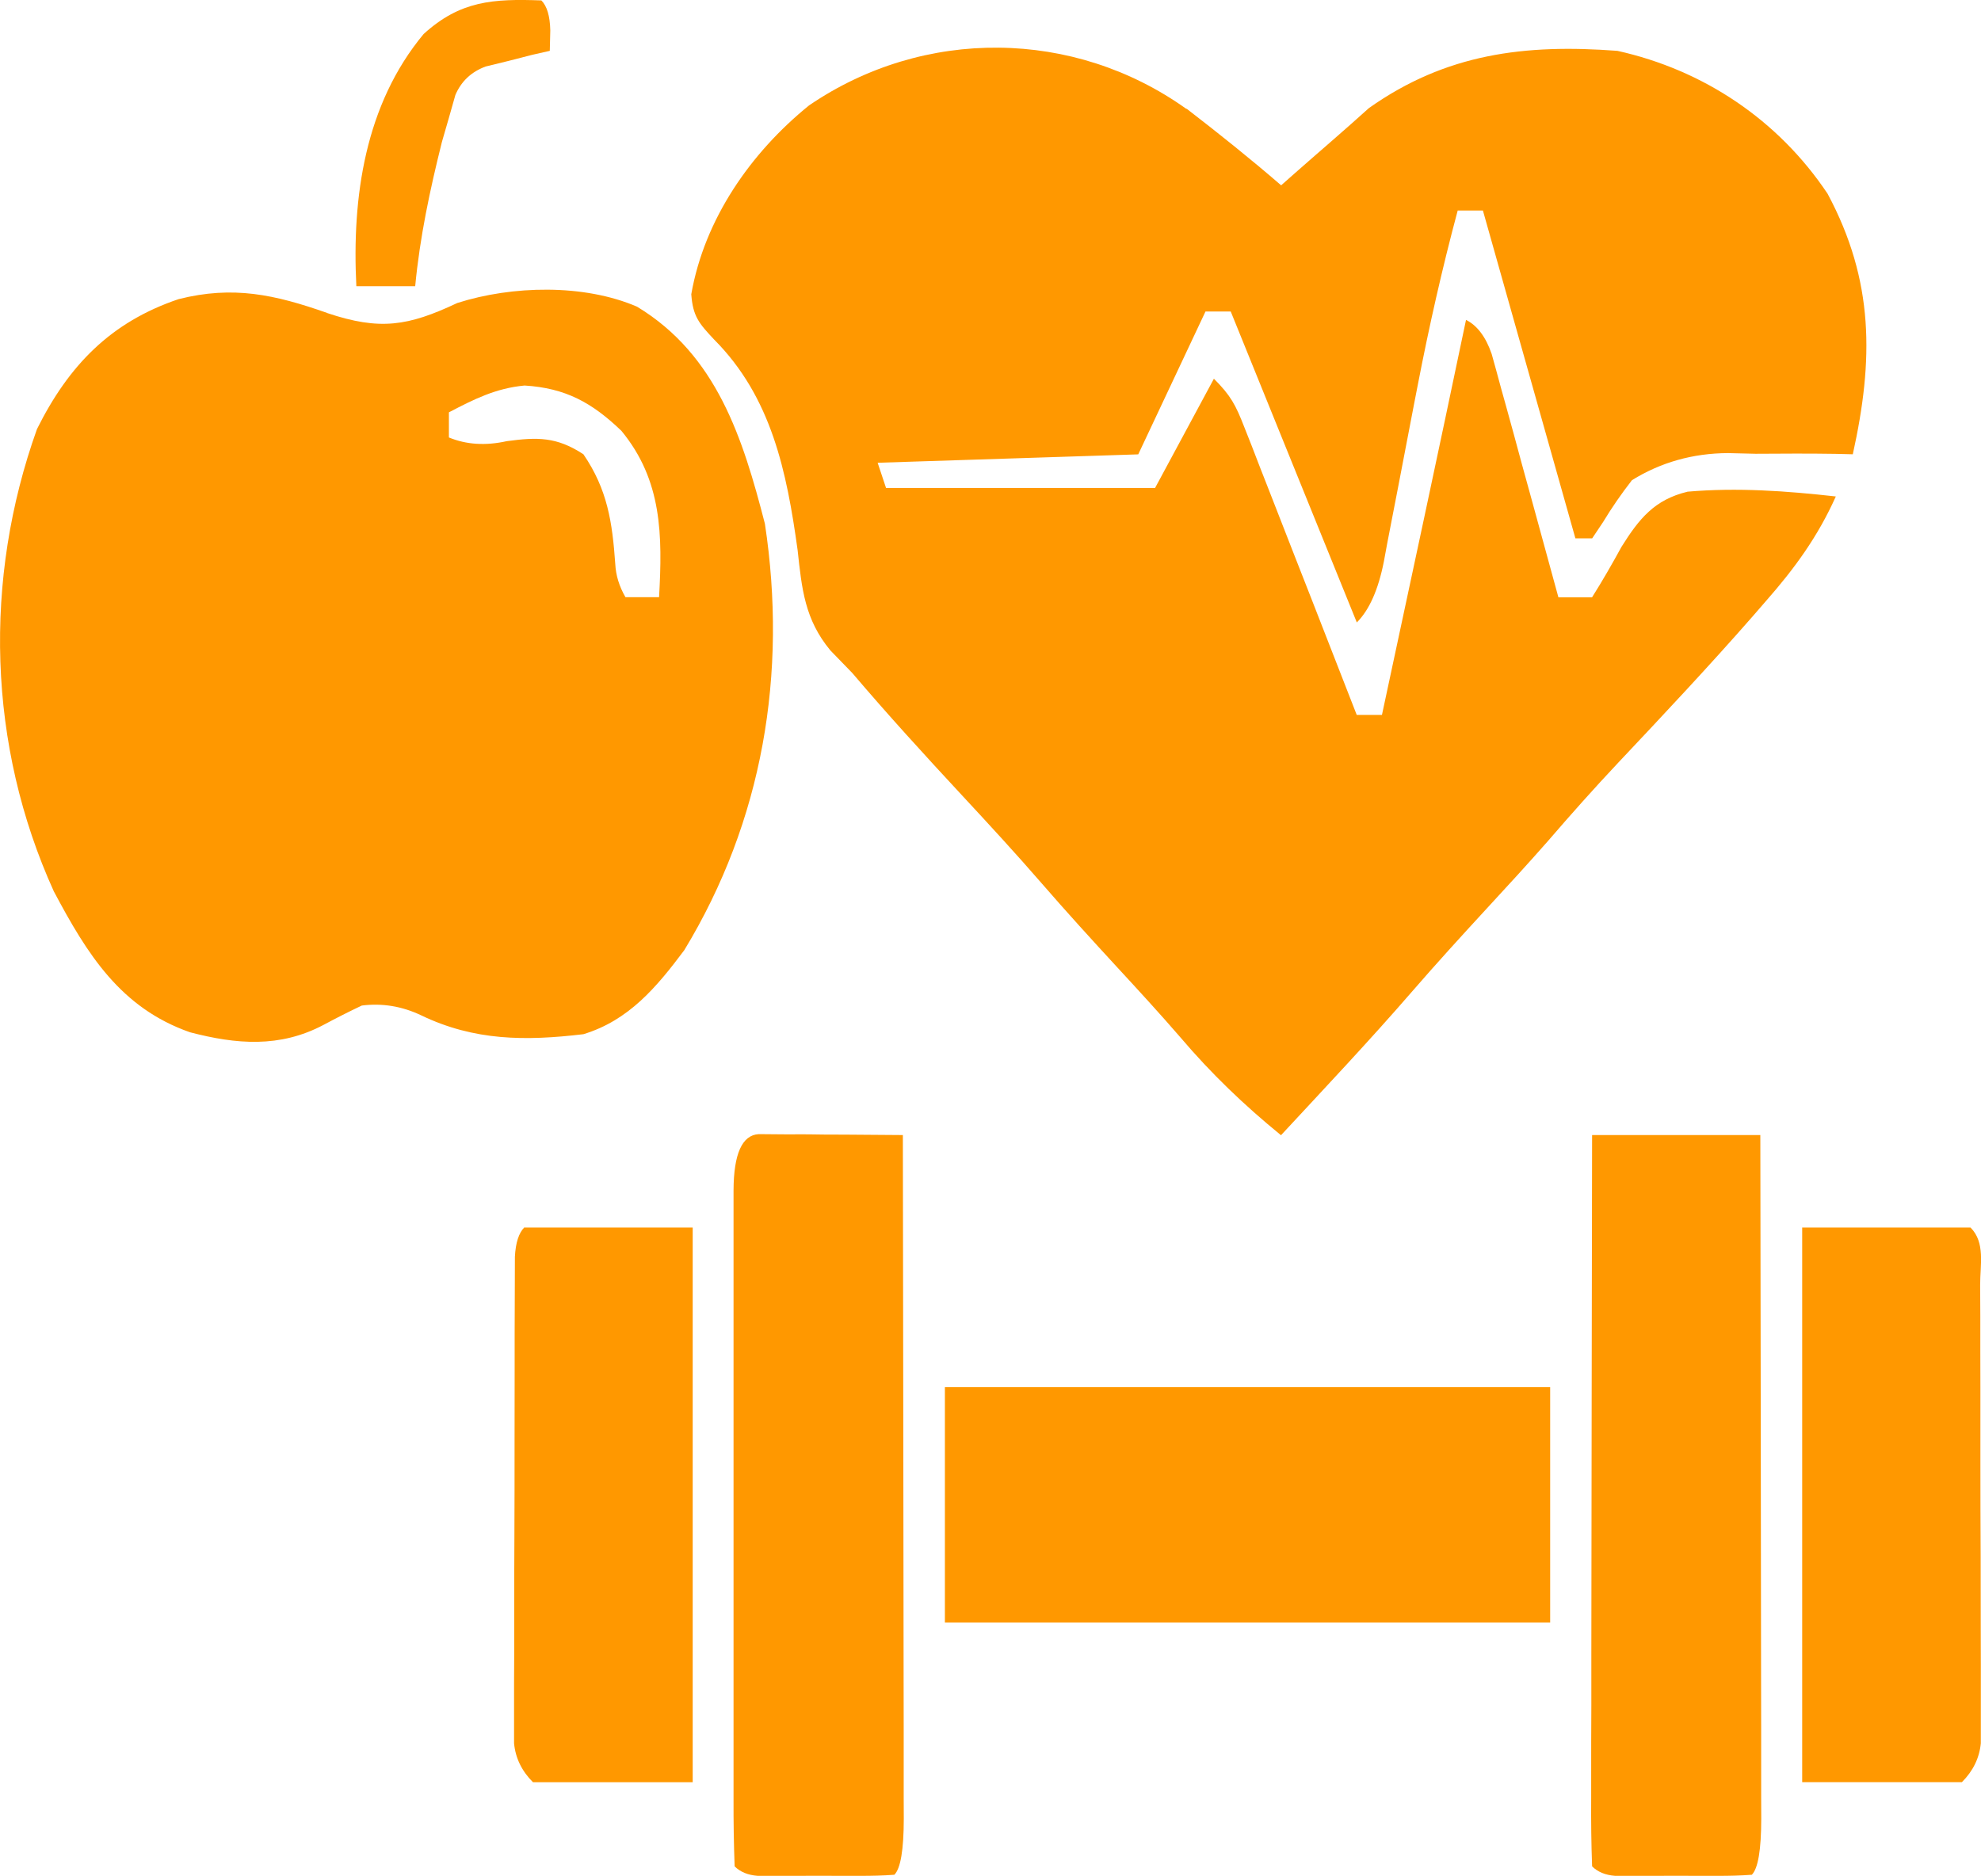<?xml version="1.0" encoding="UTF-8"?>
<svg id="Layer_2" data-name="Layer 2" xmlns="http://www.w3.org/2000/svg" viewBox="0 0 235.65 223.19">
  <defs>
    <style>
      .cls-1 {
        fill: #ff9800;
      }
    </style>
  </defs>
  <g id="Layer_1-2" data-name="Layer 1">
    <path class="cls-1" d="m141.15,12.93c3.83,2.95,7.59,5.96,11.25,9.12.52-.46,1.04-.92,1.57-1.39,1.45-1.27,2.89-2.54,4.35-3.8,1.52-1.32,3.02-2.65,4.52-4,9.17-6.49,18.55-7.64,29.56-6.81,10.27,2.28,19.14,8.23,25,17,5.56,10.38,5.48,19.79,3,31-.69-.02-1.38-.03-2.09-.05-3.16-.05-6.31-.03-9.47-.01q-1.63-.04-3.29-.08-6.26.03-11.42,3.22-1.9,2.44-3.44,4.99c-.43.64-.85,1.27-1.29,1.93h-2c-3.63-12.87-7.26-25.74-11-39h-3c-1.84,6.87-3.4,13.78-4.75,20.76-.15.76-.3,1.52-.45,2.31-.61,3.16-1.22,6.33-1.82,9.49-.45,2.34-.9,4.68-1.36,7.02q-.2,1.08-.4,2.17-.99,5.03-3.22,7.26c-4.95-12.21-9.9-24.42-15-37h-3c-2.64,5.61-5.28,11.22-8,17q-15.34.49-31,1c.33.99.66,1.98,1,3h32q3.47-6.44,7-13c2.01,2.01,2.59,3.13,3.6,5.72.3.76.6,1.52.91,2.3q.48,1.23.96,2.49c.33.84.66,1.68,1,2.55,1.05,2.69,2.1,5.38,3.15,8.07.71,1.82,1.43,3.64,2.14,5.46,1.75,4.47,3.49,8.94,5.23,13.41h3c3.36-15.66,6.72-31.32,10-47q2,1,3.05,4.05c.38,1.35.75,2.7,1.11,4.05q.3,1.06.6,2.15c.63,2.27,1.25,4.54,1.86,6.82.42,1.54.85,3.07,1.27,4.61,1.04,3.77,2.07,7.55,3.1,11.33h4c1.24-1.96,2.39-3.97,3.5-6,2.1-3.35,3.92-5.62,7.87-6.57,5.89-.51,11.76-.09,17.63.57-2.14,4.77-4.88,8.54-8.31,12.44-.52.6-1.04,1.2-1.57,1.81-5.19,5.93-10.59,11.68-16,17.42-2.86,3.04-5.63,6.15-8.35,9.31-2.38,2.71-4.82,5.37-7.27,8.02-3.02,3.28-6.02,6.57-8.94,9.94-5.04,5.82-10.33,11.42-15.56,17.06-4.43-3.62-8.28-7.31-11.98-11.66-2.45-2.83-4.98-5.59-7.52-8.34-3.02-3.28-6.02-6.57-8.94-9.94-3.11-3.59-6.33-7.08-9.56-10.56-4.42-4.76-8.79-9.55-13-14.5-.86-.89-1.71-1.77-2.6-2.68-3.05-3.68-3.4-7.31-3.9-11.94-1.29-9.3-3.09-18.19-9.94-25.06-1.79-1.91-2.52-2.75-2.71-5.38,1.57-8.94,7.05-16.82,14-22.46,13.66-9.34,31.54-9.14,44.9.41Z"/>
    <path class="cls-1" d="m38.9,37.24c6.3,2.11,9.64,1.57,15.5-1.19,6.51-2.08,15.06-2.29,21.38.44,9.49,5.74,12.59,15.67,15.21,25.83,2.7,17.81-.25,35.34-9.59,50.73-3.3,4.41-6.59,8.35-12,10-6.9.82-12.98.8-19.31-2.25q-3.41-1.62-7.05-1.16c-1.54.73-3.06,1.5-4.55,2.3-5.21,2.76-10.38,2.32-15.89.88-8.25-2.89-12.22-9.27-16.2-16.77-7.88-17.37-8.4-37.12-2-55,3.77-7.57,8.76-12.73,16.85-15.46,6.47-1.63,11.42-.55,17.65,1.64Zm14.5,11.81v3q3.1,1.28,6.88.44c3.64-.49,5.94-.53,9.12,1.56,2.87,4.2,3.44,8.1,3.79,13.05q.1,2.03,1.21,3.95h4c.41-7.35.38-13.89-4.48-19.79-3.5-3.36-6.65-5.09-11.52-5.39-3.41.32-5.98,1.61-9,3.19Z"/>
    <path class="cls-1" d="m112.4,165.05h72v28h-72v-28Z"/>
    <path class="cls-1" d="m189.4,135.05h20c.02,11.33.04,22.65.05,33.98,0,5.26.01,10.52.02,15.78.01,5.07.02,10.14.02,15.21,0,1.94,0,3.88.01,5.82,0,2.71,0,5.41,0,8.12,0,.81,0,1.62.01,2.45q-.01,5.53-1.12,6.65c-1.33.1-2.67.13-4,.13-.8,0-1.61,0-2.44,0-.85,0-1.69,0-2.56-.01-.85,0-1.69,0-2.56.01-.8,0-1.61,0-2.44,0-.74,0-1.48,0-2.25,0q-1.75-.13-2.75-1.13c-.1-2.71-.13-5.39-.11-8.1,0-.85,0-1.7,0-2.57,0-2.82,0-5.64.02-8.46,0-1.95,0-3.9,0-5.85,0-5.14.01-10.28.02-15.42.01-5.24.01-10.48.02-15.72.01-10.29.03-20.58.05-30.88Z"/>
    <path class="cls-1" d="m90.25,134.94q1.19,0,2.4.02t2.59,0c.9,0,1.8.02,2.72.03.9,0,1.8,0,2.73.01,2.24.01,4.47.03,6.71.05.02,11.33.04,22.65.05,33.98,0,5.26.01,10.52.02,15.78.01,5.07.02,10.14.02,15.21,0,1.94,0,3.88.01,5.82,0,2.71,0,5.41,0,8.12,0,.81,0,1.62.01,2.45q-.01,5.53-1.12,6.65c-1.33.1-2.67.13-4,.13-.8,0-1.61,0-2.44,0-.85,0-1.69,0-2.56-.01-.85,0-1.69,0-2.56.01-.8,0-1.61,0-2.44,0-.74,0-1.49,0-2.25,0q-1.75-.13-2.75-1.13c-.1-2.67-.14-5.32-.13-7.99,0-.84,0-1.67,0-2.54,0-2.78,0-5.56,0-8.35,0-1.92,0-3.85,0-5.77,0-4.04,0-8.08,0-12.12,0-5.19,0-10.38,0-15.57,0-3.98,0-7.95,0-11.93,0-1.91,0-3.83,0-5.74,0-2.67,0-5.34,0-8.01,0-.8,0-1.6,0-2.42q.03-6.5,2.99-6.68Z"/>
    <path class="cls-1" d="m214.4,146.05h20c1.79,1.79,1.14,4.45,1.15,6.86,0,1.25.01,2.51.02,3.8,0,1.38,0,2.76,0,4.14,0,1.41,0,2.81.01,4.22,0,2.95,0,5.9,0,8.85,0,3.79.01,7.58.03,11.36.01,2.91.01,5.81.01,8.72,0,1.4,0,2.79.01,4.19,0,1.95,0,3.9,0,5.85,0,1.11,0,2.22,0,3.37q-.25,2.63-2.25,4.63h-19v-66Z"/>
    <path class="cls-1" d="m62.4,146.05h20v66h-19q-2-2-2.25-4.63c0-1.11,0-2.22,0-3.37,0-1.26,0-2.52,0-3.81,0-1.38.01-2.76.02-4.14,0-1.41,0-2.81,0-4.22,0-2.95,0-5.9.02-8.85.02-3.79.02-7.58.02-11.37,0-2.91,0-5.81.01-8.72,0-1.4,0-2.8,0-4.19,0-1.95.01-3.9.02-5.85,0-1.11,0-2.22.01-3.37q.13-2.5,1.13-3.5Z"/>
    <path class="cls-1" d="m64.4.05q1,1,1.06,3.56c-.02.8-.04,1.61-.06,2.44-.7.16-1.4.32-2.12.48-.91.23-1.82.47-2.76.71-.9.22-1.81.44-2.74.67q-2.56.94-3.61,3.39c-.26.91-.51,1.81-.78,2.75-.27.93-.54,1.87-.82,2.83-1.43,5.73-2.62,11.29-3.18,17.17h-7c-.54-10.6,1.03-21.61,8-30C54.74.09,58.63-.16,64.4.05Z"/>
  </g>
</svg>